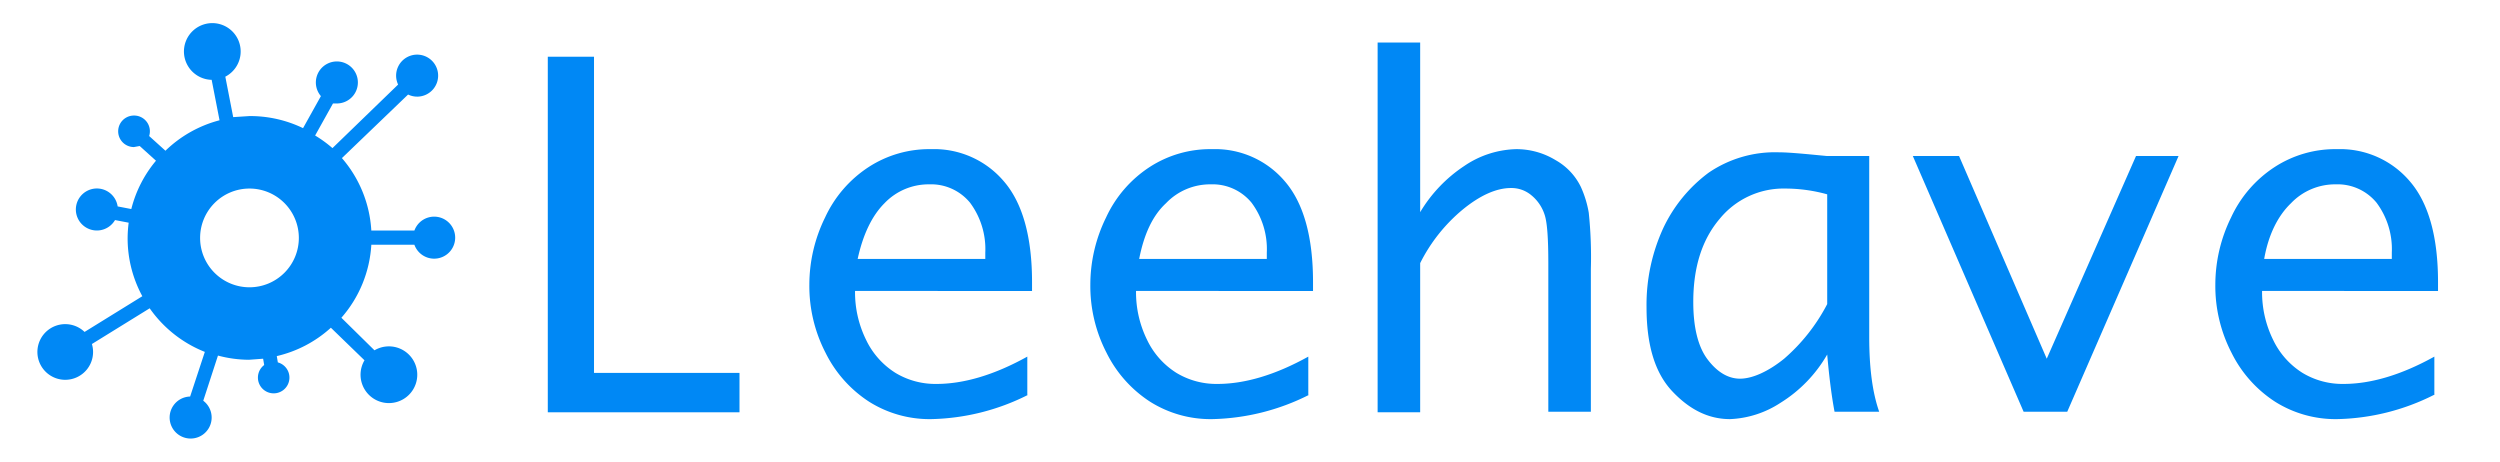 <svg id="logo" xmlns="http://www.w3.org/2000/svg" viewBox="0 0 476 87.9"><defs><style>.cls-1{fill:#0088f5;}</style></defs><title>logo</title><path class="cls-1" d="M140.8,71v7.5H104.3V10.8h8.8V71Z"/><path class="cls-1" d="M195.7,75.2a42.7,42.7,0,0,1-18.4,4.6,21.6,21.6,0,0,1-11.8-3.3,23.5,23.5,0,0,1-8.3-9.3,27.7,27.7,0,0,1-3.1-13,29,29,0,0,1,3-12.8,22.9,22.9,0,0,1,8.3-9.6,21.2,21.2,0,0,1,11.9-3.4,17.4,17.4,0,0,1,13.9,6.2c3.5,4.1,5.3,10.5,5.3,19.1v1.7H162.8a20.5,20.5,0,0,0,2.1,9.3,15.1,15.1,0,0,0,5.6,6.3,14.7,14.7,0,0,0,7.8,2.1c5.2,0,11-1.7,17.3-5.2v7.3ZM163.3,49.3h24.3V48.1a14.8,14.8,0,0,0-2.9-9.5,9.6,9.6,0,0,0-7.8-3.5,11.6,11.6,0,0,0-8.5,3.6C166,41.1,164.3,44.7,163.3,49.3Z"/><path class="cls-1" d="M249.2,75.2a42.7,42.7,0,0,1-18.4,4.6A21.6,21.6,0,0,1,219,76.5a23.5,23.5,0,0,1-8.3-9.3,27.7,27.7,0,0,1-3.1-13,29,29,0,0,1,3-12.8,22.9,22.9,0,0,1,8.3-9.6,21.2,21.2,0,0,1,11.9-3.4,17.4,17.4,0,0,1,13.9,6.2c3.5,4.1,5.3,10.5,5.3,19.1v1.7H216.3a20.5,20.5,0,0,0,2.1,9.3A15.1,15.1,0,0,0,224,71a14.7,14.7,0,0,0,7.8,2.1c5.2,0,11-1.7,17.3-5.2v7.3ZM216.9,49.3h24.3V48.1a14.8,14.8,0,0,0-2.9-9.5,9.6,9.6,0,0,0-7.8-3.5,11.6,11.6,0,0,0-8.5,3.6C219.4,41.1,217.8,44.7,216.9,49.3Z"/><path class="cls-1" d="M262.3,78.4V8.1h8.1V40.4a27.3,27.3,0,0,1,8.4-8.8,18.3,18.3,0,0,1,9.8-3.2,14.3,14.3,0,0,1,7.6,2.1,11.7,11.7,0,0,1,4.8,5.1,19.9,19.9,0,0,1,1.5,4.9,81.5,81.5,0,0,1,.4,10.7V78.4h-8.1V50.2c0-4.7-.2-7.8-.7-9.3a7.9,7.9,0,0,0-2.5-3.7,5.9,5.9,0,0,0-3.9-1.4c-2.8,0-5.9,1.4-9.2,4.1a31.6,31.6,0,0,0-8.1,10.2V78.5h-8.1Z"/><path class="cls-1" d="M347.9,67.5a26.2,26.2,0,0,1-8.9,9.2,18.9,18.9,0,0,1-9.6,3.1c-4.1,0-7.7-1.8-11-5.3s-4.9-8.8-4.9-16a34.9,34.9,0,0,1,3.2-15.1,28,28,0,0,1,8.6-10.5A22.4,22.4,0,0,1,338.7,29c1.5,0,3.9.2,7,.5l2.1.2h8.1V64.1c0,5.9.6,10.6,1.9,14.3h-8.5C348.8,75.8,348.3,72.1,347.9,67.5Zm0-9.6V37a30,30,0,0,0-8-1.1,15.7,15.7,0,0,0-12.5,5.8c-3.3,3.9-5,9.1-5,15.8,0,4.8.9,8.5,2.7,10.9s3.9,3.7,6.2,3.7,5.3-1.3,8.4-3.8A35.3,35.3,0,0,0,347.9,57.9Z"/><path class="cls-1" d="M385.3,78.4,364.2,29.7H373l16.7,38.6,17-38.6h8.1L393.6,78.4Z"/><path class="cls-1" d="M463.4,75.2A42.7,42.7,0,0,1,445,79.8a21.6,21.6,0,0,1-11.8-3.3,23.5,23.5,0,0,1-8.3-9.3,27.7,27.7,0,0,1-3.1-13,29,29,0,0,1,3-12.8,22.9,22.9,0,0,1,8.3-9.6A21.2,21.2,0,0,1,445,28.4a17.4,17.4,0,0,1,13.9,6.2c3.5,4.1,5.3,10.5,5.3,19.1v1.7H430.7a20.5,20.5,0,0,0,2.1,9.3,15.1,15.1,0,0,0,5.6,6.3,14.7,14.7,0,0,0,7.8,2.1c5.2,0,11-1.7,17.3-5.2v7.3ZM431.1,49.3h24.3V48.1a14.8,14.8,0,0,0-2.9-9.5,9.6,9.6,0,0,0-7.8-3.5,11.6,11.6,0,0,0-8.5,3.6C433.7,41.1,431.9,44.7,431.1,49.3Z"/><path class="cls-1" d="M47.5,35.9a9.4,9.4,0,1,1-9.4,9.4A9.4,9.4,0,0,1,47.5,35.9ZM57.7,24.4a23.1,23.1,0,0,0-10.2-2.3l-3.1.2-1.5-7.7a5.4,5.4,0,1,0-2.6.6l1.5,7.7a23.2,23.2,0,0,0-10.3,5.8l-3.1-2.8a3,3,0,0,0-2.9-3.9,3,3,0,1,0,0,6l1.1-.2,3.1,2.8A23.1,23.1,0,0,0,25,39.8l-2.6-.5a4,4,0,1,0-.5,2.6l2.6.5a23.6,23.6,0,0,0-.2,2.9,23.1,23.1,0,0,0,2.8,11.1l-11,6.8a5.3,5.3,0,1,0,1.4,2.3l11-6.8a23.3,23.3,0,0,0,10.5,8.3l-2.8,8.5a4,4,0,1,0,2.5.8l2.8-8.6a23.2,23.2,0,0,0,5.9.8l2.7-.2.2,1.2a3,3,0,1,0,2.6-.5l-.2-1.2a23.1,23.1,0,0,0,10.3-5.4l6.4,6.2a5.4,5.4,0,1,0,1.9-1.9L65,60.5a23.1,23.1,0,0,0,5.7-13.9h8.2a4,4,0,1,0,0-2.7H70.7a23.1,23.1,0,0,0-5.6-13.8L77.7,18a4,4,0,0,0,1.8.4,4,4,0,1,0-3.7-2.3L63.3,28.2A23.4,23.4,0,0,0,60,25.8l3.4-6.1h.7a4,4,0,1,0-3-1.4Z"/></svg>